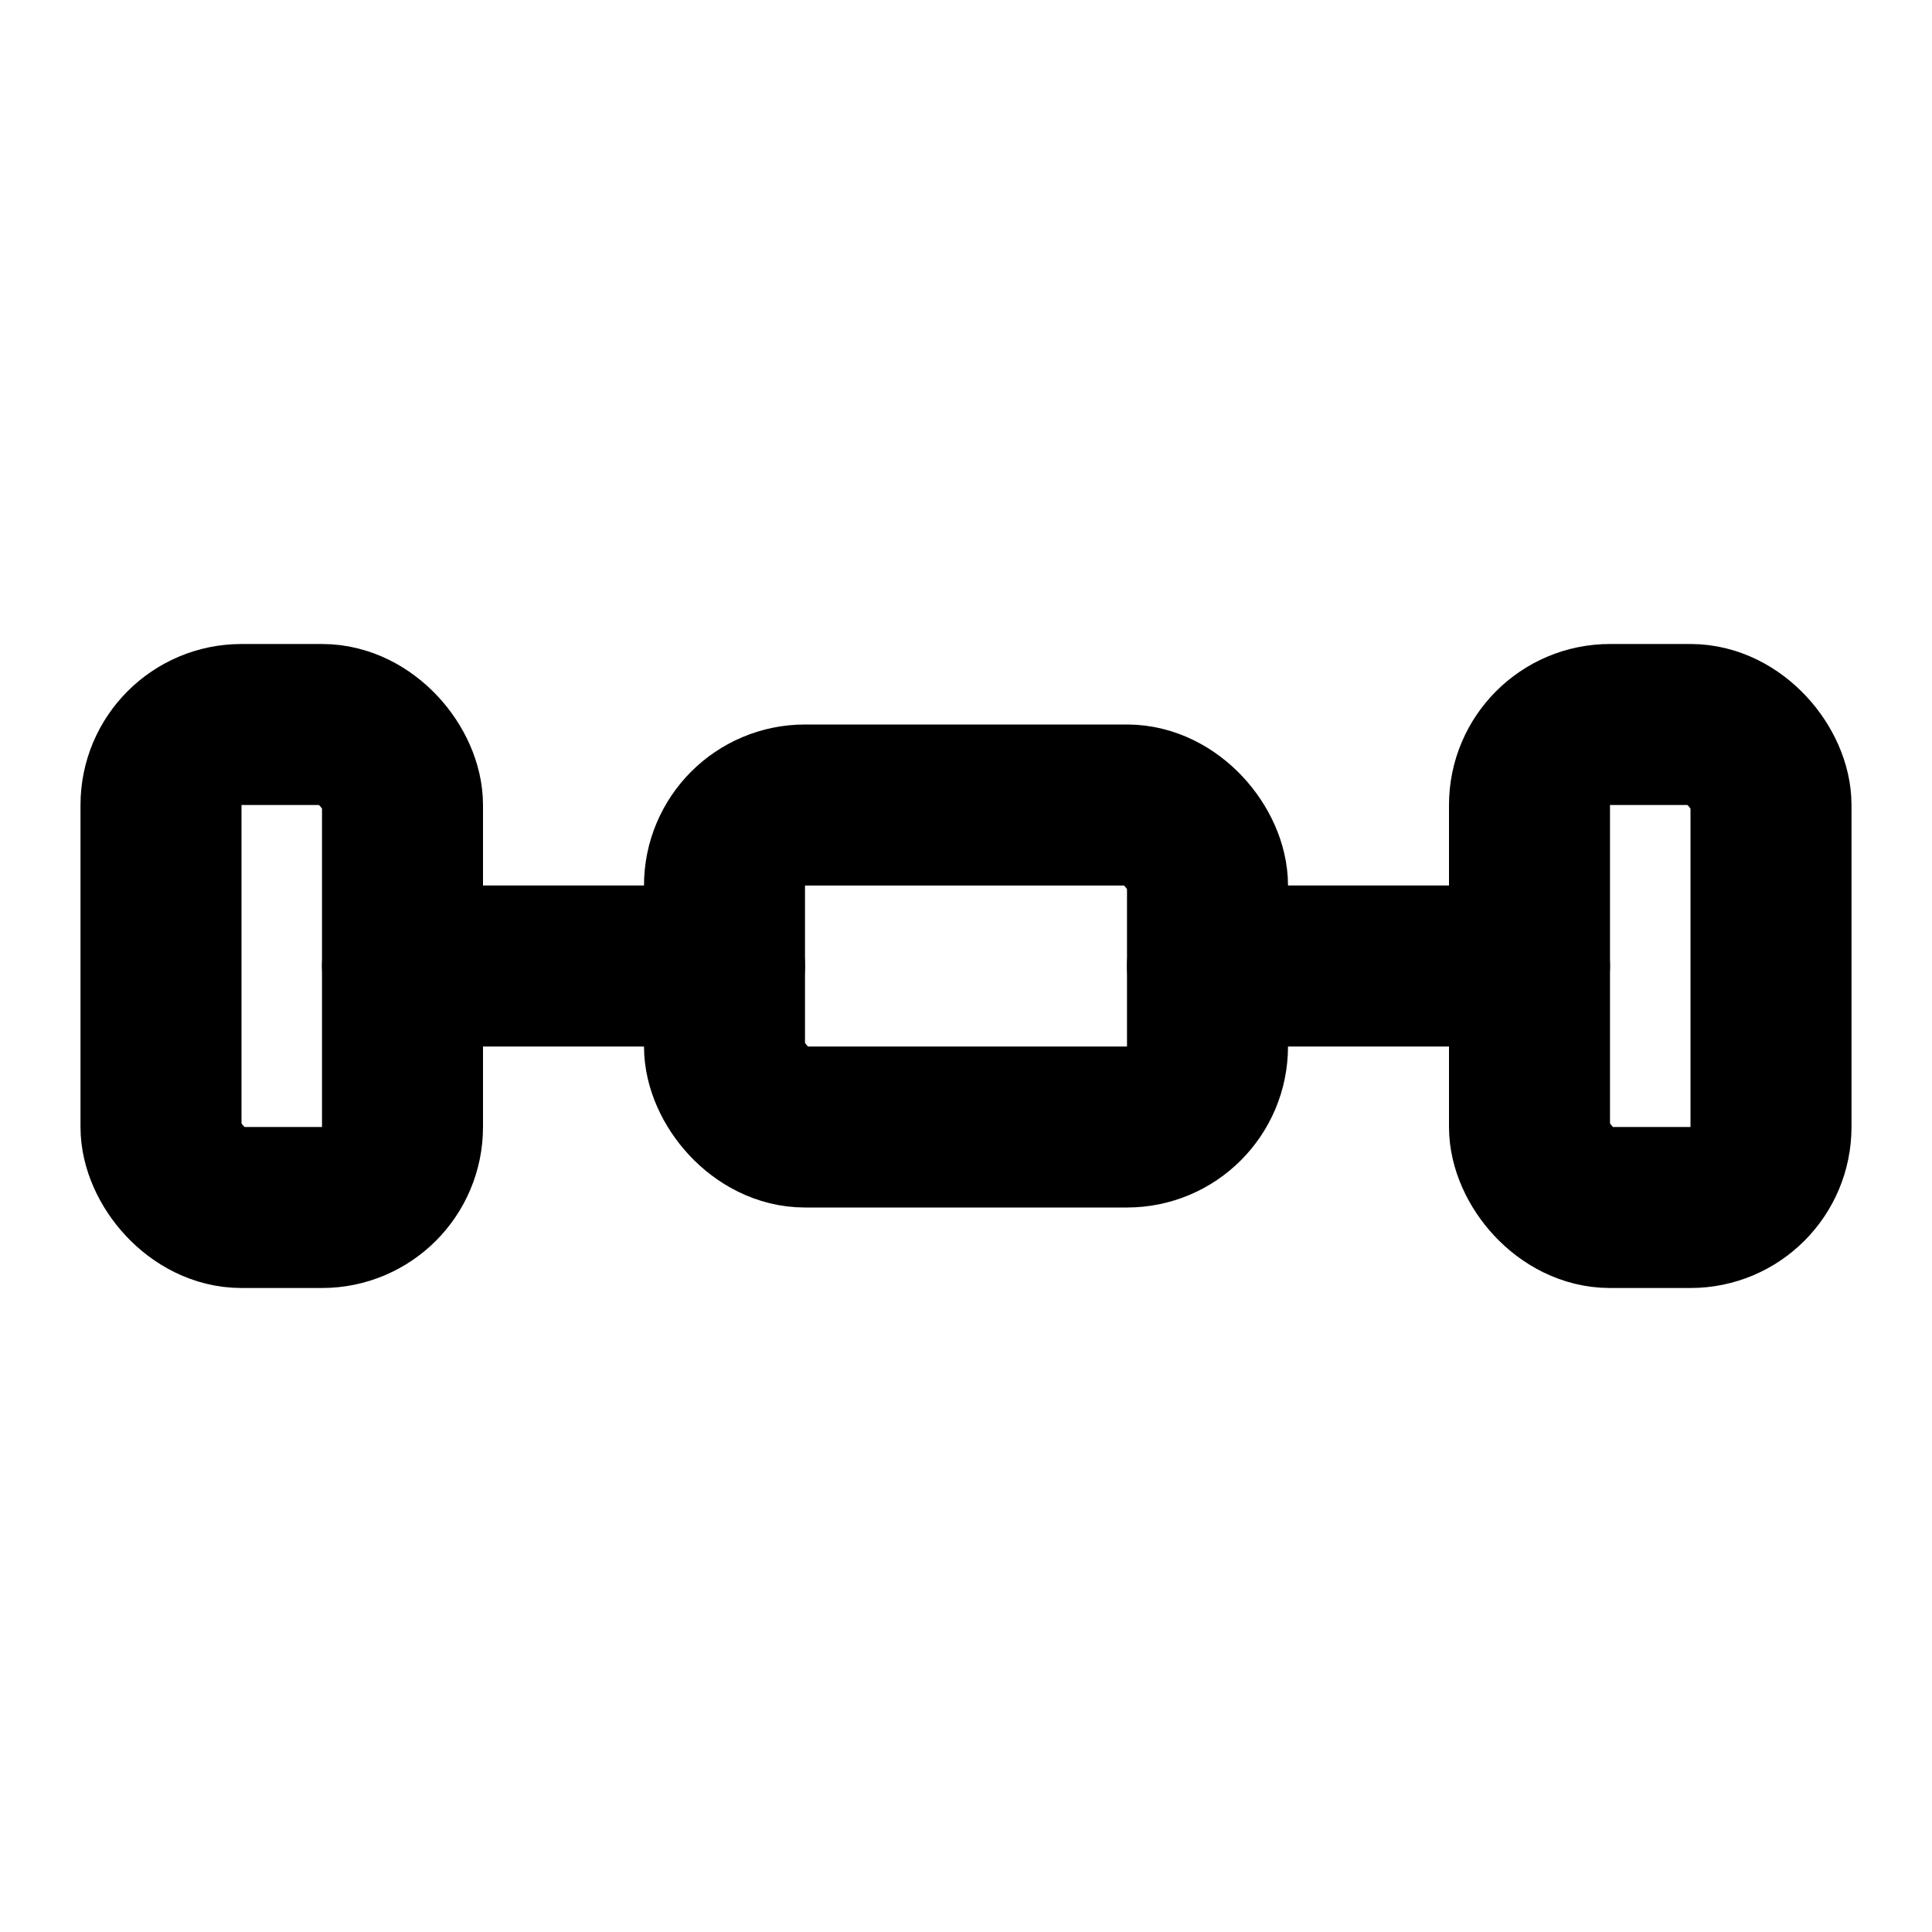 <svg xmlns="http://www.w3.org/2000/svg" viewBox="0 0 24 24" fill="none" stroke="currentColor" stroke-width="2" stroke-linecap="round" stroke-linejoin="round">
    <!-- Left weight -->
    <rect x="2" y="9" width="3" height="6" rx="1"/>
    <!-- Left bar -->
    <line x1="5" y1="12" x2="9" y2="12"/>
    <!-- Center grip -->
    <rect x="9" y="10" width="6" height="4" rx="1"/>
    <!-- Right bar -->
    <line x1="15" y1="12" x2="19" y2="12"/>
    <!-- Right weight -->
    <rect x="19" y="9" width="3" height="6" rx="1"/>
</svg>